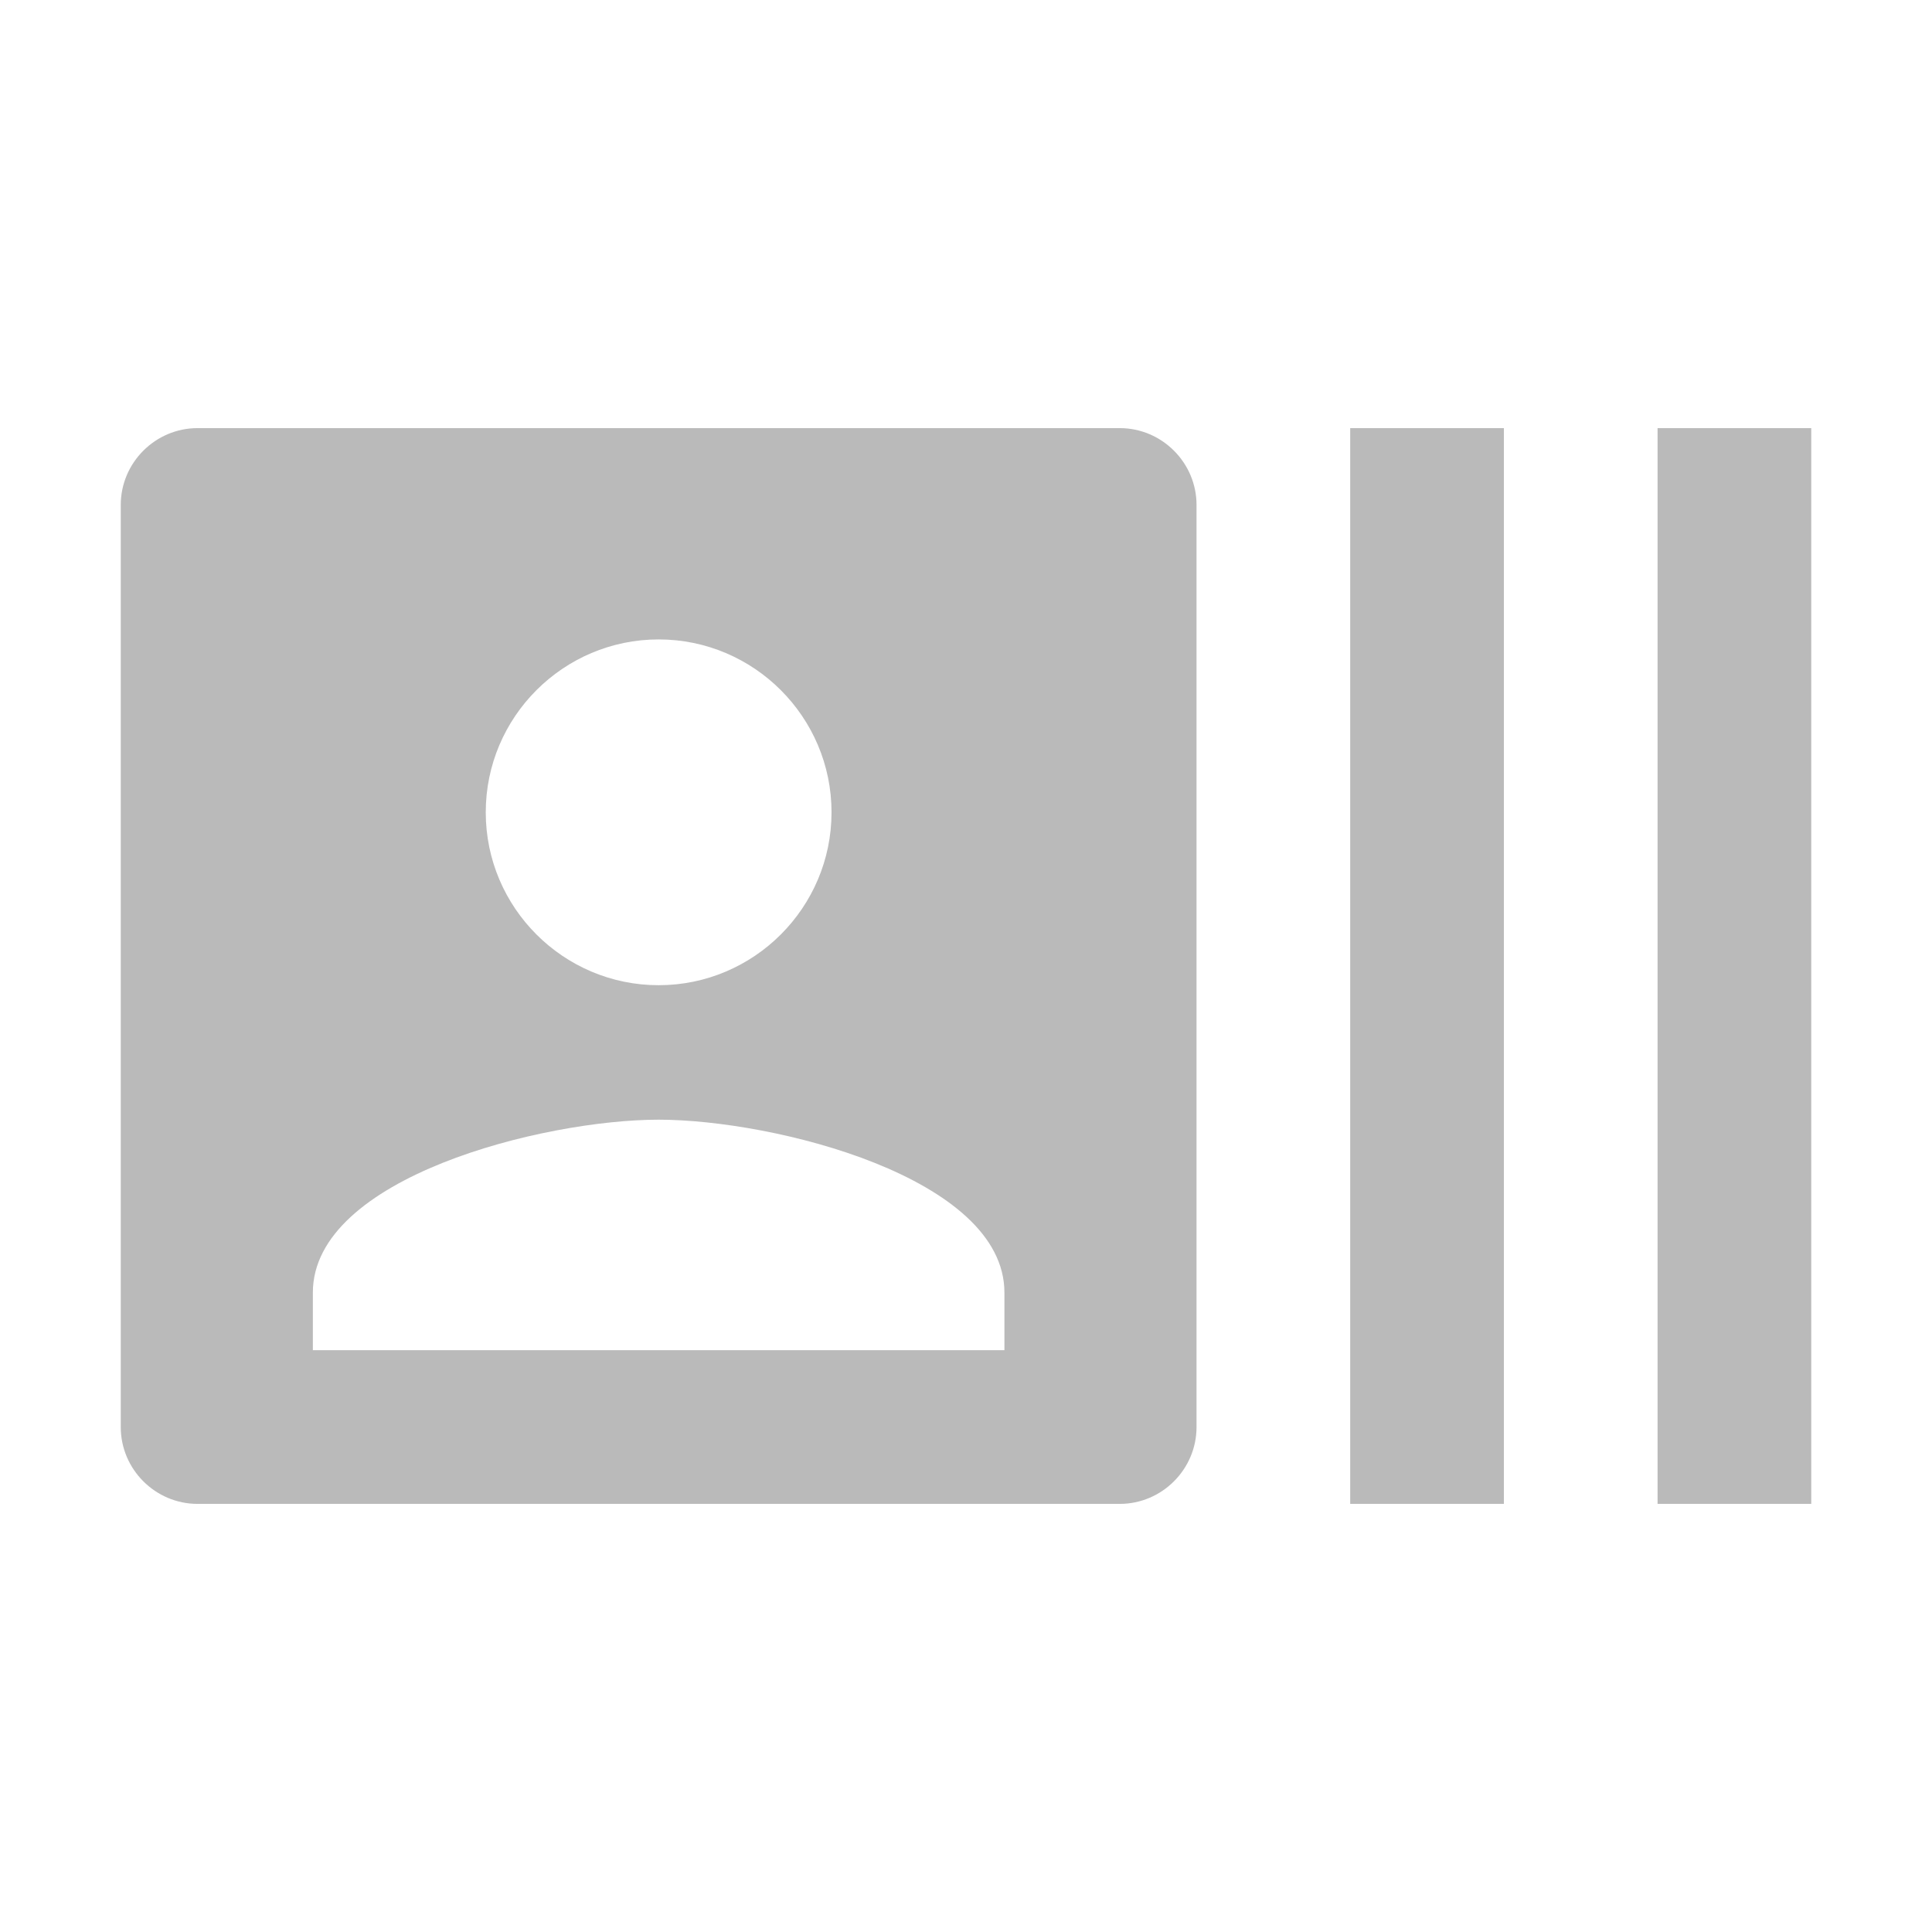 <svg height="256" viewBox="0 0 256 256" width="256" xmlns="http://www.w3.org/2000/svg"><path d="m219.636 56.727v142.545h20.364v-142.545zm-40.727 142.545h20.364v-142.545h-20.364zm-30.545-142.545h-122.182c-5.6 0-10.182 4.582-10.182 10.182v122.182c0 5.6 4.582 10.182 10.182 10.182h122.182c5.6 0 10.182-4.582 10.182-10.182v-122.182c0-5.6-4.582-10.182-10.182-10.182zm-61.091 28c12.625 0 22.909 10.284 22.909 22.909 0 12.625-10.284 22.909-22.909 22.909-12.625 0-22.909-10.284-22.909-22.909 0-12.625 10.284-22.909 22.909-22.909zm45.818 94.182h-91.636v-7.636c0-15.273 30.545-22.909 45.818-22.909 15.273 0 45.818 7.636 45.818 22.909z" fill="#bababa"/></svg>
